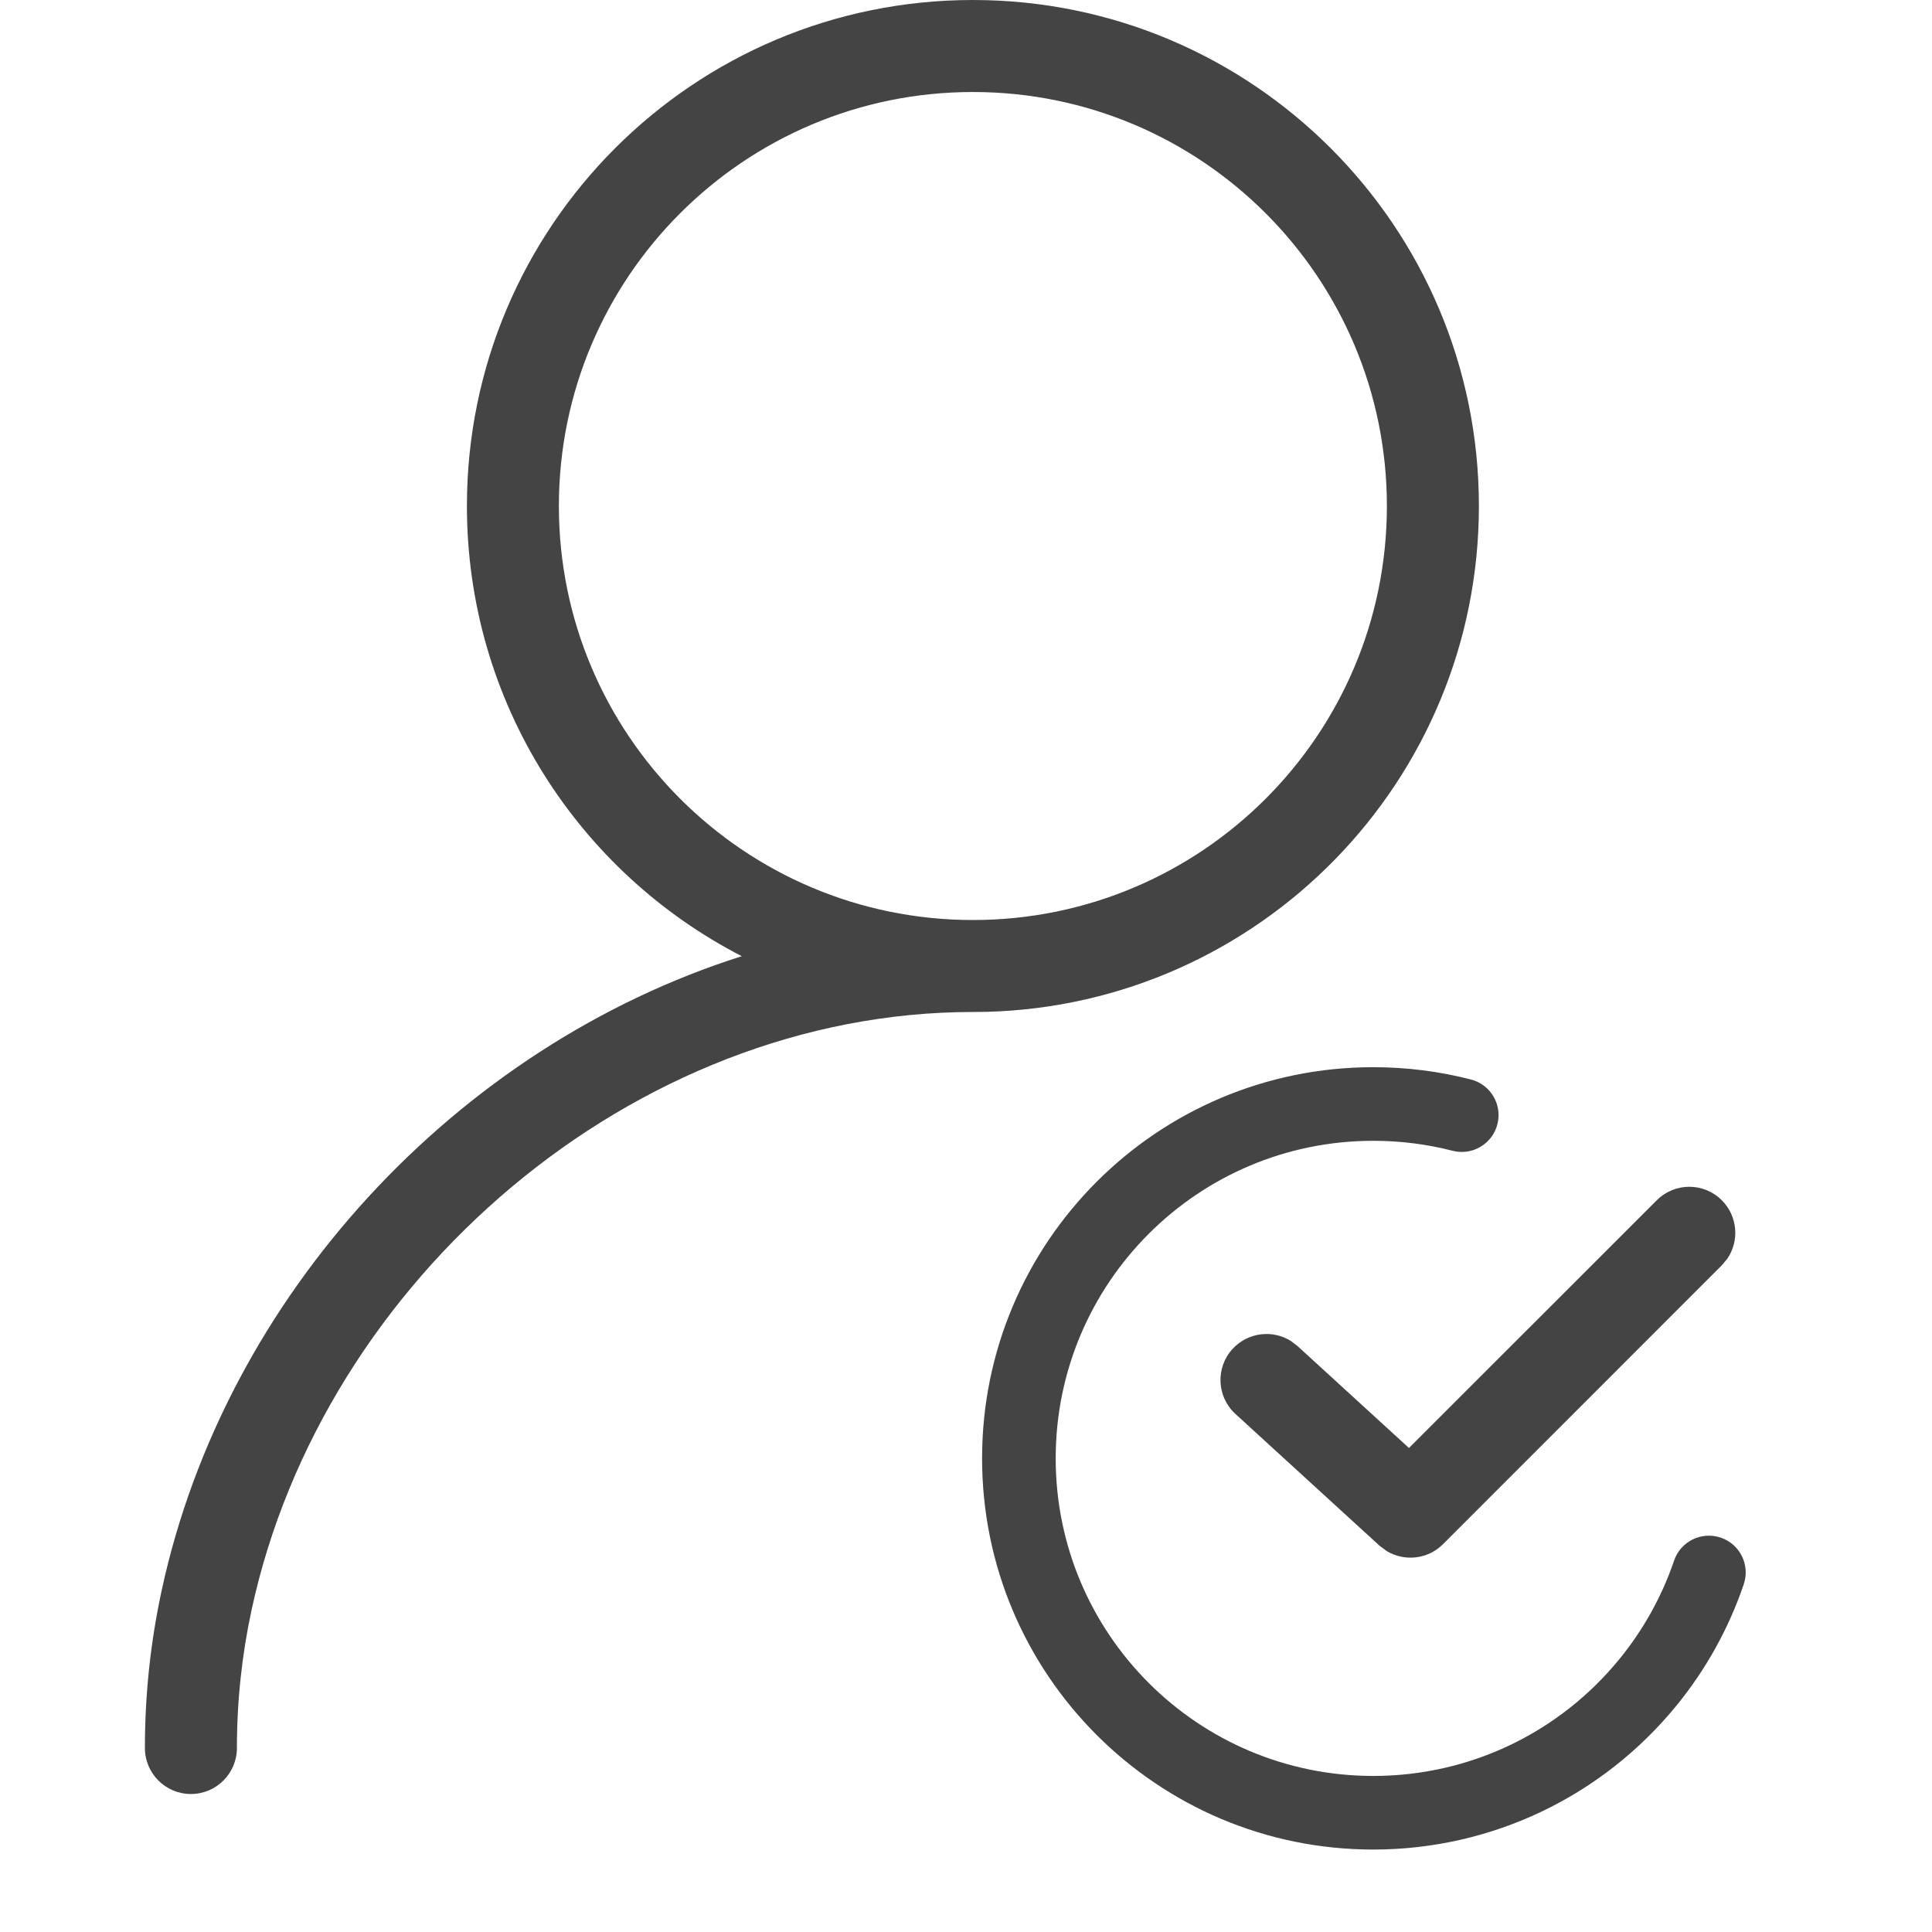 <?xml version="1.0" encoding="UTF-8"?>
<svg width="40px" height="40px" viewBox="0 0 40 40" version="1.1" xmlns="http://www.w3.org/2000/svg" xmlns:xlink="http://www.w3.org/1999/xlink">
    <!-- Generator: Sketch 60 (88103) - https://sketch.com -->
    <title>账号与安全</title>
    <desc>Created with Sketch.</desc>
    <g id="账号与安全" stroke="none" stroke-width="1" fill="none" fill-rule="evenodd">
        <g id="编组" transform="translate(3, 0)" fill="#444444">
            <path d="M17.143,0 C22.929,0 27.619,4.69 27.619,10.476 C27.619,16.167 23.081,20.798 17.427,20.949 L17.143,20.952 L17.143,20.952 C10.114,20.952 3.682,26.489 2.208,33.335 C2.007,34.268 1.905,35.223 1.905,36.19 C1.905,36.716 1.478,37.143 0.952,37.143 C0.426,37.143 0,36.716 0,36.19 C0,35.088 0.116,33.998 0.346,32.934 C1.661,26.824 6.459,21.666 12.358,19.797 C8.979,18.06 6.667,14.538 6.667,10.476 C6.667,4.69 11.357,0 17.143,0 Z M17.143,1.905 C12.409,1.905 8.571,5.742 8.571,10.476 C8.571,15.21 12.409,19.048 17.143,19.048 C21.877,19.048 25.714,15.21 25.714,10.476 C25.714,5.742 21.877,1.905 17.143,1.905 Z" id="形状结合"></path>
            <path d="M25.432,22.095 C26.121,22.095 26.798,22.181 27.454,22.35 C27.861,22.454 28.107,22.87 28.002,23.277 C27.897,23.685 27.482,23.93 27.075,23.826 C26.543,23.689 25.993,23.619 25.432,23.619 C21.801,23.619 18.857,26.563 18.857,30.194 C18.857,33.826 21.801,36.769 25.432,36.769 C27.433,36.769 29.285,35.871 30.527,34.351 C31.023,33.744 31.407,33.054 31.66,32.311 C31.795,31.913 32.228,31.7 32.626,31.835 C33.025,31.97 33.238,32.403 33.102,32.802 C32.791,33.717 32.318,34.568 31.707,35.315 C30.179,37.186 27.895,38.293 25.432,38.293 C20.959,38.293 17.333,34.667 17.333,30.194 C17.333,25.721 20.959,22.095 25.432,22.095 Z" id="路径" fill-rule="nonzero"></path>
            <path d="M31.302,24.85 C31.674,24.478 32.277,24.478 32.648,24.85 C32.979,25.181 33.016,25.694 32.759,26.065 L32.648,26.197 L26.875,31.971 C26.56,32.286 26.076,32.335 25.708,32.112 L25.559,32 L22.578,29.274 C22.19,28.919 22.163,28.317 22.518,27.929 C22.834,27.584 23.345,27.524 23.727,27.764 L23.864,27.869 L26.171,29.979 L31.302,24.85 Z" id="路径-8" fill-rule="nonzero"></path>
        </g>
    </g>
</svg>